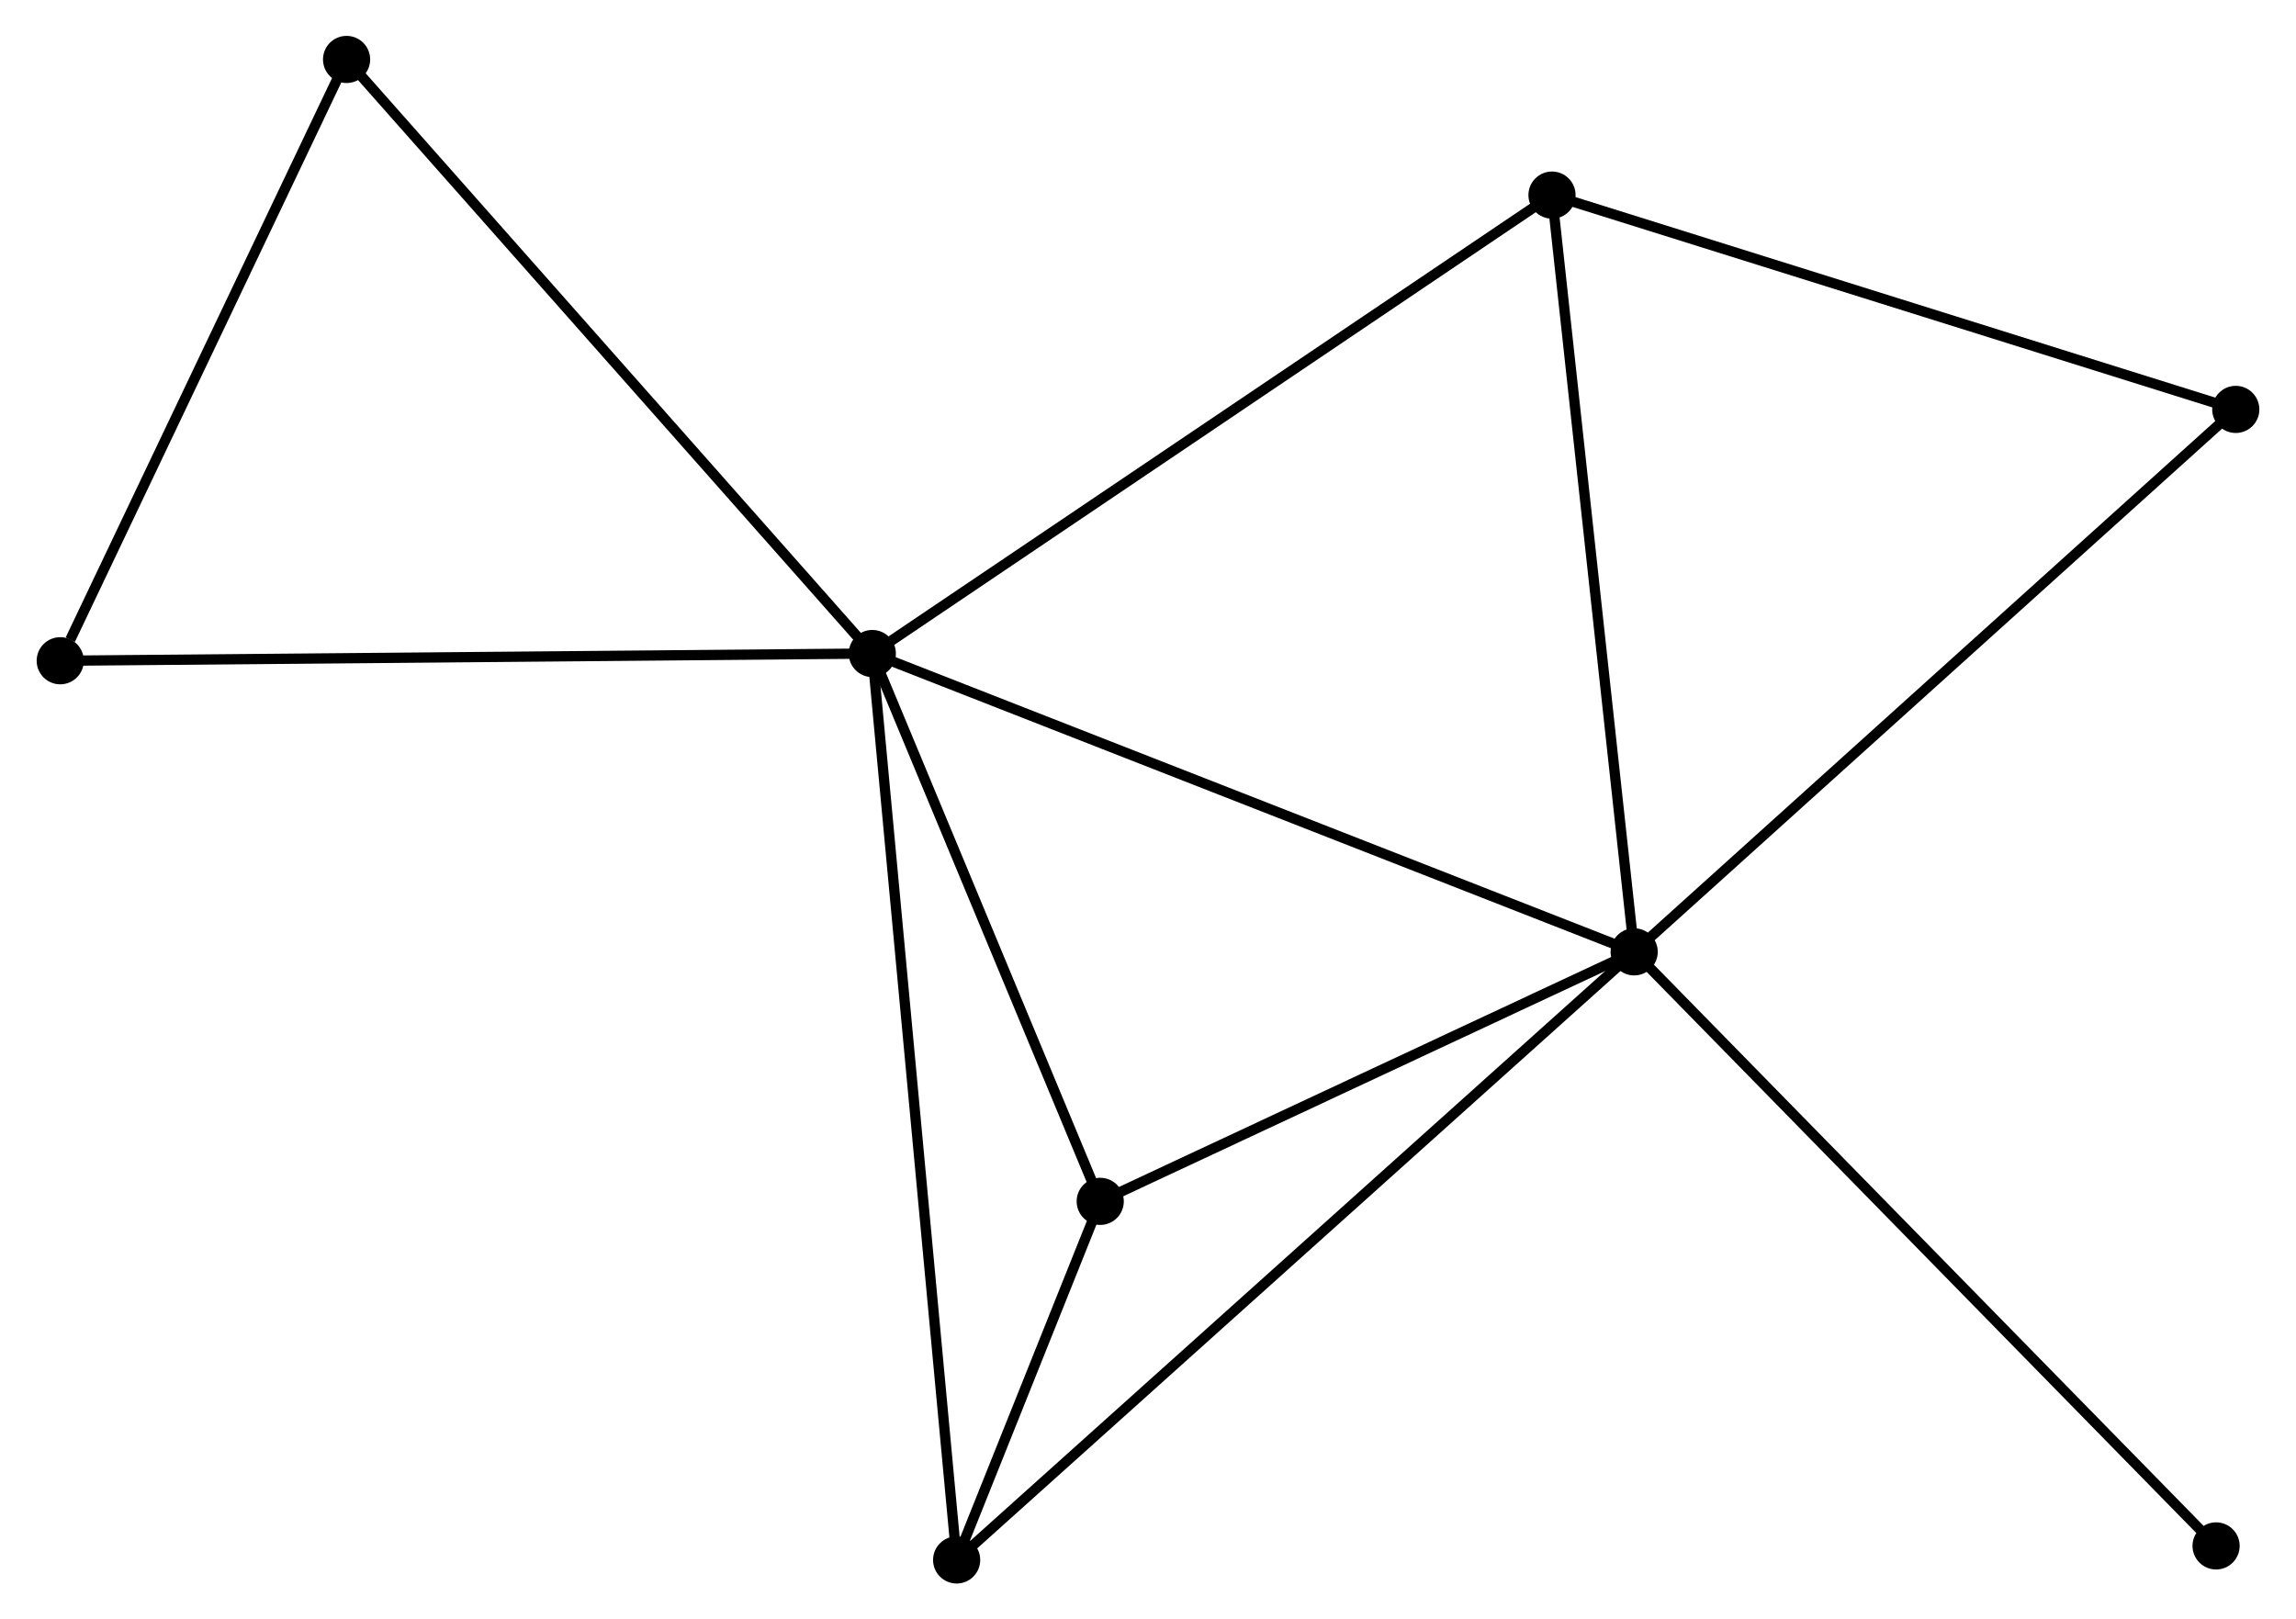 <?xml version="1.0" encoding="UTF-8" standalone="no"?>
<!DOCTYPE svg PUBLIC "-//W3C//DTD SVG 1.1//EN"
 "http://www.w3.org/Graphics/SVG/1.1/DTD/svg11.dtd">
<!-- Generated by graphviz version 2.36.0 (20140111.2315)
 -->
<!-- Title: %3 Pages: 1 -->
<svg width="224pt" height="158pt"
 viewBox="0.00 0.00 223.82 157.98" xmlns="http://www.w3.org/2000/svg" xmlns:xlink="http://www.w3.org/1999/xlink">
<g id="graph0" class="graph" transform="scale(1 1) rotate(0) translate(4 153.984)">
<title>%3</title>
<!-- 0 -->
<g id="node1" class="node"><title>0</title>
<ellipse fill="black" stroke="black" cx="81.017" cy="-90.228" rx="1.8" ry="1.8"/>
</g>
<!-- 1 -->
<g id="node2" class="node"><title>1</title>
<ellipse fill="black" stroke="black" cx="155.336" cy="-61.125" rx="1.8" ry="1.8"/>
</g>
<!-- 0&#45;&#45;1 -->
<g id="edge1" class="edge"><title>0&#45;&#45;1</title>
<path fill="none" stroke="black" d="M82.854,-89.509C93.136,-85.482 143.449,-65.78 153.563,-61.819"/>
</g>
<!-- 2 -->
<g id="node3" class="node"><title>2</title>
<ellipse fill="black" stroke="black" cx="89.244" cy="-1.8" rx="1.8" ry="1.8"/>
</g>
<!-- 0&#45;&#45;2 -->
<g id="edge2" class="edge"><title>0&#45;&#45;2</title>
<path fill="none" stroke="black" d="M81.189,-88.381C82.259,-76.873 88.005,-15.115 89.073,-3.637"/>
</g>
<!-- 3 -->
<g id="node4" class="node"><title>3</title>
<ellipse fill="black" stroke="black" cx="147.32" cy="-134.951" rx="1.8" ry="1.8"/>
</g>
<!-- 0&#45;&#45;3 -->
<g id="edge3" class="edge"><title>0&#45;&#45;3</title>
<path fill="none" stroke="black" d="M82.656,-91.334C91.749,-97.467 135.937,-127.273 145.495,-133.72"/>
</g>
<!-- 4 -->
<g id="node5" class="node"><title>4</title>
<ellipse fill="black" stroke="black" cx="103.25" cy="-36.783" rx="1.8" ry="1.8"/>
</g>
<!-- 0&#45;&#45;4 -->
<g id="edge4" class="edge"><title>0&#45;&#45;4</title>
<path fill="none" stroke="black" d="M81.757,-88.45C85.132,-80.336 99.057,-46.864 102.485,-38.623"/>
</g>
<!-- 5 -->
<g id="node6" class="node"><title>5</title>
<ellipse fill="black" stroke="black" cx="29.733" cy="-148.184" rx="1.8" ry="1.8"/>
</g>
<!-- 0&#45;&#45;5 -->
<g id="edge5" class="edge"><title>0&#45;&#45;5</title>
<path fill="none" stroke="black" d="M79.749,-91.661C72.716,-99.609 38.537,-138.234 31.145,-146.589"/>
</g>
<!-- 7 -->
<g id="node7" class="node"><title>7</title>
<ellipse fill="black" stroke="black" cx="1.8" cy="-89.523" rx="1.8" ry="1.8"/>
</g>
<!-- 0&#45;&#45;7 -->
<g id="edge6" class="edge"><title>0&#45;&#45;7</title>
<path fill="none" stroke="black" d="M79.059,-90.211C68.099,-90.113 14.47,-89.636 3.69,-89.54"/>
</g>
<!-- 1&#45;&#45;2 -->
<g id="edge7" class="edge"><title>1&#45;&#45;2</title>
<path fill="none" stroke="black" d="M153.702,-59.659C144.478,-51.38 99.034,-10.588 90.594,-3.012"/>
</g>
<!-- 1&#45;&#45;3 -->
<g id="edge8" class="edge"><title>1&#45;&#45;3</title>
<path fill="none" stroke="black" d="M155.137,-62.95C154.038,-73.075 148.696,-122.277 147.541,-132.919"/>
</g>
<!-- 1&#45;&#45;4 -->
<g id="edge9" class="edge"><title>1&#45;&#45;4</title>
<path fill="none" stroke="black" d="M153.603,-60.315C145.695,-56.62 113.075,-41.375 105.043,-37.621"/>
</g>
<!-- 6 -->
<g id="node8" class="node"><title>6</title>
<ellipse fill="black" stroke="black" cx="214.021" cy="-114.043" rx="1.8" ry="1.8"/>
</g>
<!-- 1&#45;&#45;6 -->
<g id="edge10" class="edge"><title>1&#45;&#45;6</title>
<path fill="none" stroke="black" d="M156.786,-62.433C164.835,-69.691 203.946,-104.958 212.405,-112.586"/>
</g>
<!-- 8 -->
<g id="node9" class="node"><title>8</title>
<ellipse fill="black" stroke="black" cx="212.1" cy="-3.169" rx="1.8" ry="1.8"/>
</g>
<!-- 1&#45;&#45;8 -->
<g id="edge11" class="edge"><title>1&#45;&#45;8</title>
<path fill="none" stroke="black" d="M156.739,-59.693C164.524,-51.744 202.355,-13.119 210.537,-4.765"/>
</g>
<!-- 2&#45;&#45;4 -->
<g id="edge12" class="edge"><title>2&#45;&#45;4</title>
<path fill="none" stroke="black" d="M89.997,-3.681C92.451,-9.812 100.199,-29.163 102.56,-35.06"/>
</g>
<!-- 3&#45;&#45;6 -->
<g id="edge13" class="edge"><title>3&#45;&#45;6</title>
<path fill="none" stroke="black" d="M149.244,-134.348C158.984,-131.294 202.757,-117.574 212.215,-114.609"/>
</g>
<!-- 5&#45;&#45;7 -->
<g id="edge14" class="edge"><title>5&#45;&#45;7</title>
<path fill="none" stroke="black" d="M28.927,-146.492C24.92,-138.076 7.156,-100.771 2.778,-91.576"/>
</g>
</g>
</svg>

